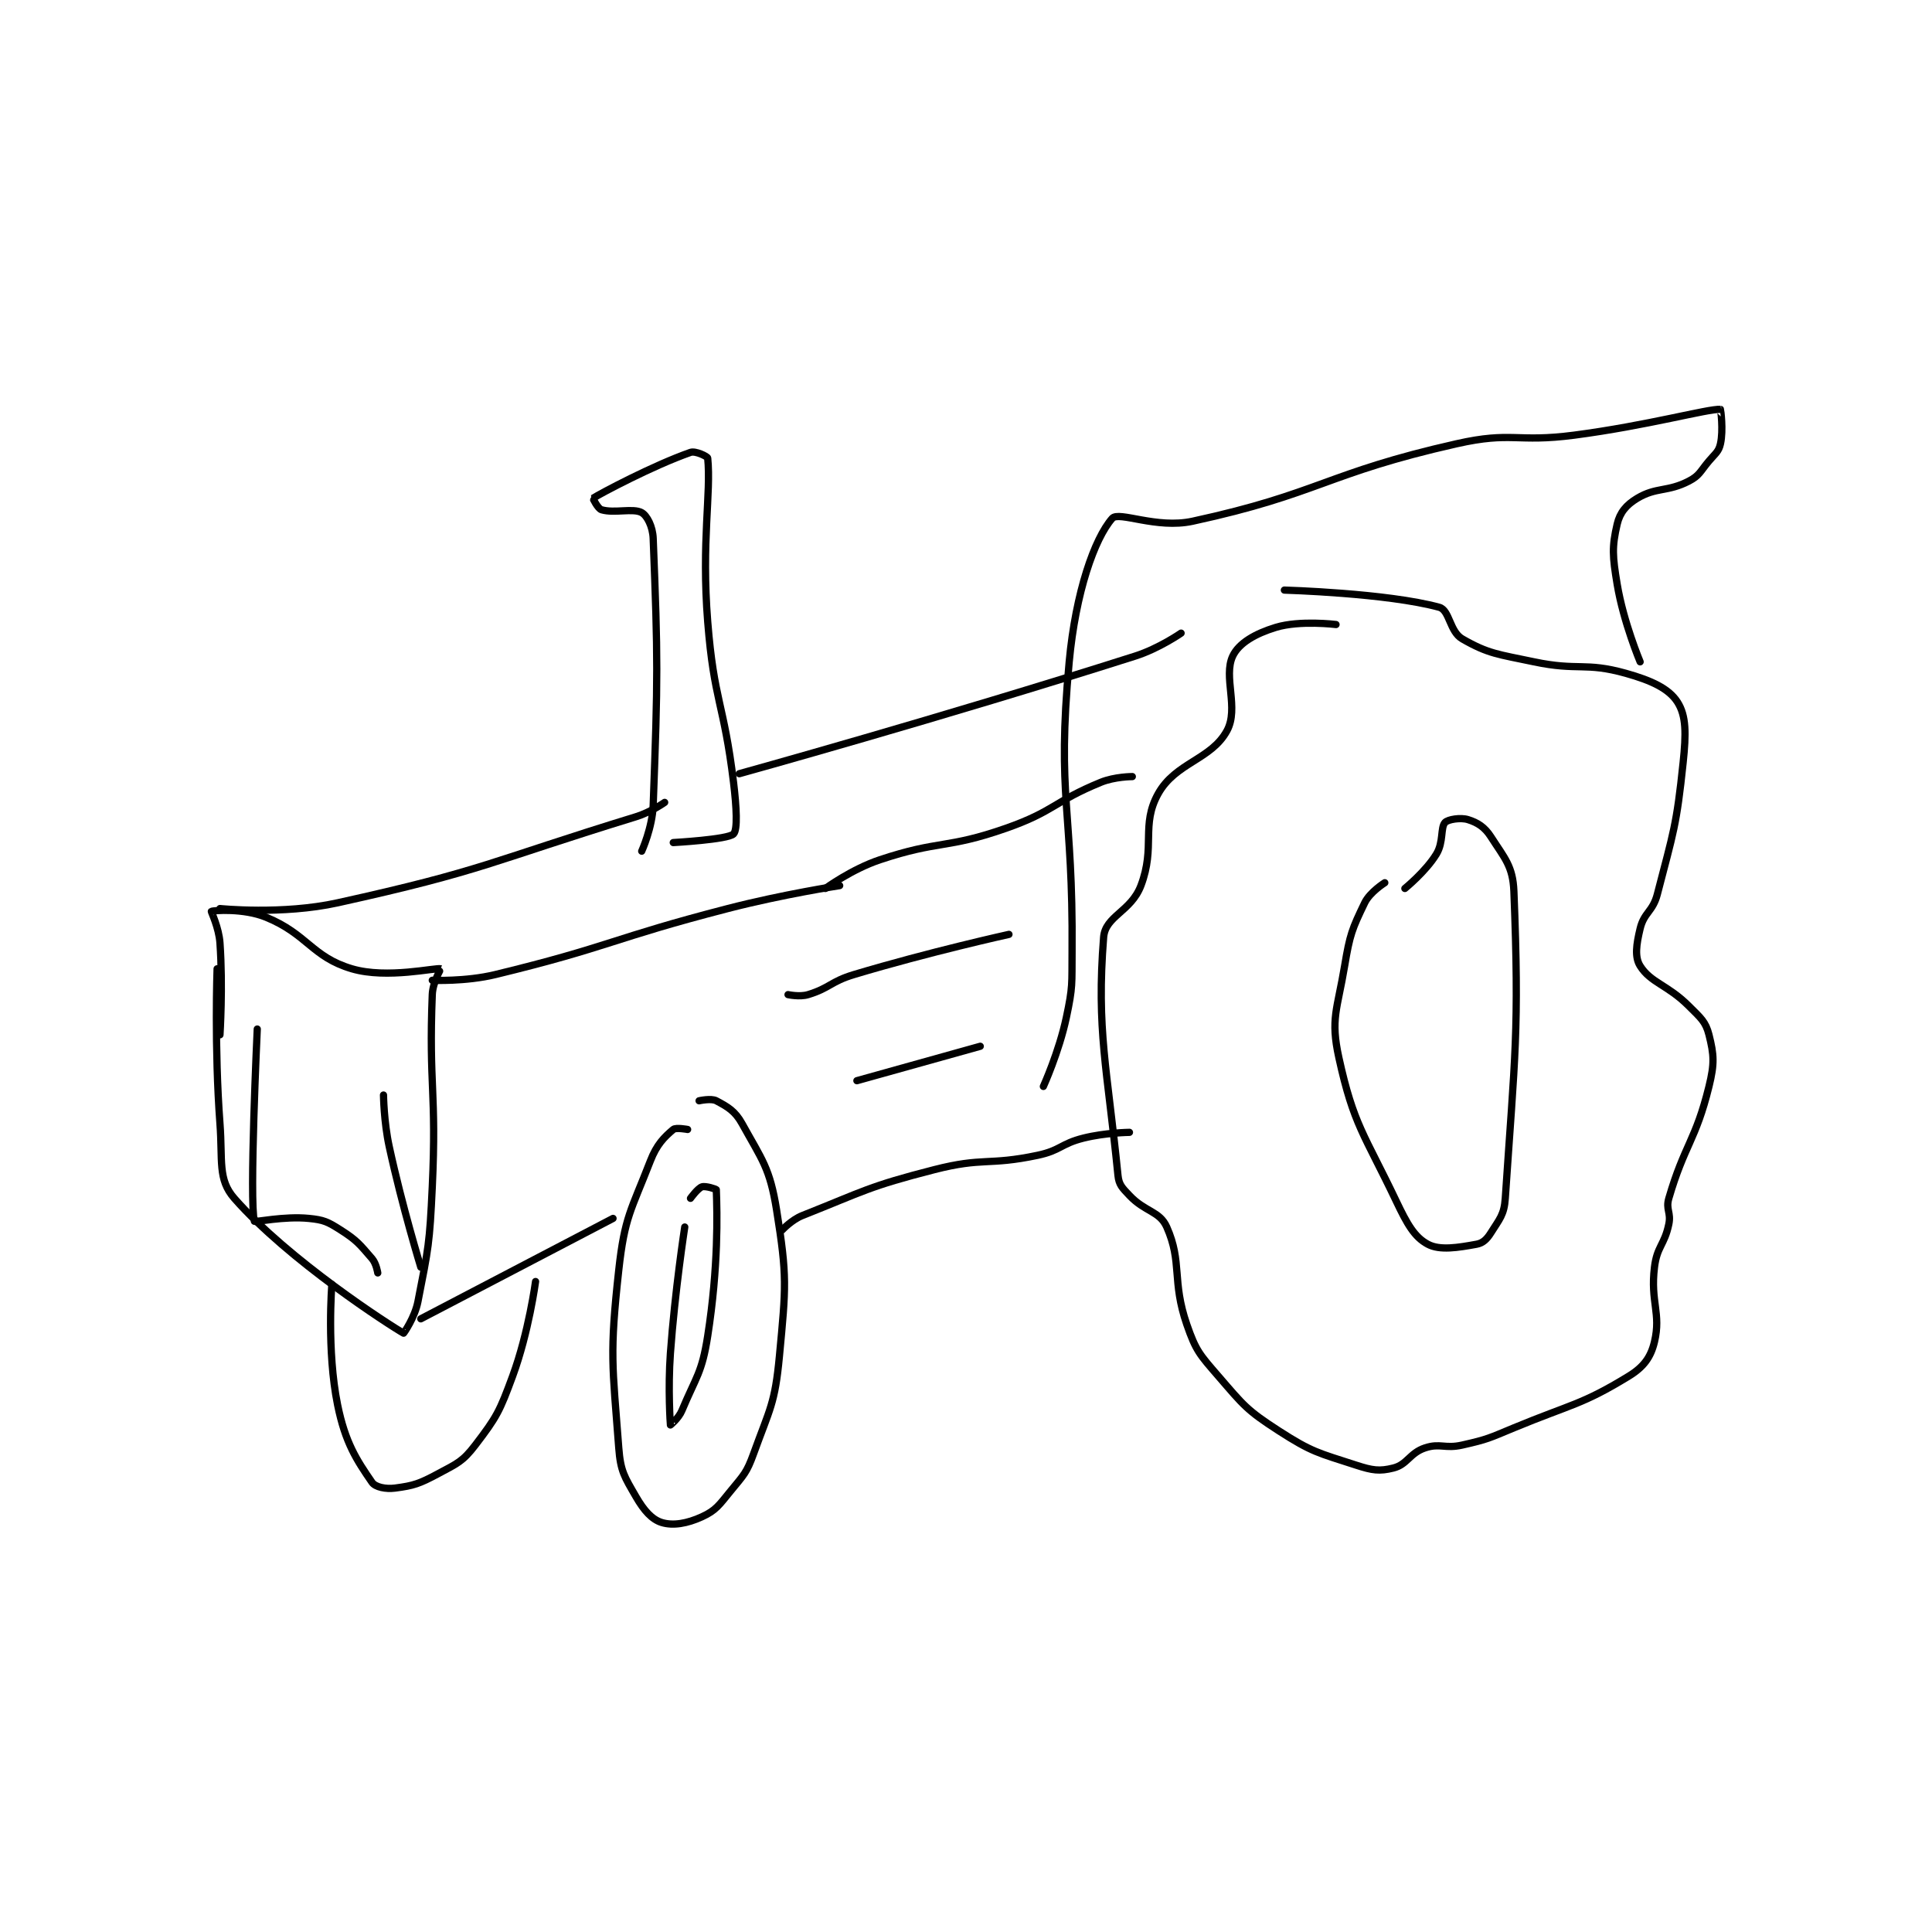 <?xml version="1.0" encoding="utf-8"?>
<!DOCTYPE svg PUBLIC "-//W3C//DTD SVG 1.1//EN" "http://www.w3.org/Graphics/SVG/1.1/DTD/svg11.dtd">
<svg viewBox="0 0 800 800" preserveAspectRatio="xMinYMin meet" xmlns="http://www.w3.org/2000/svg" version="1.1">
<g fill="none" stroke="black" stroke-linecap="round" stroke-linejoin="round" stroke-width="2.525">
<g transform="translate(87.52,169.501) scale(1.188) translate(-92,-26)">
<path id="0" d="M94 221 C94 221 93.013 248.507 95 275 C95.969 287.922 94.171 294.351 100 301 C118.94 322.603 154.358 345.389 159 348 C159.065 348.036 162.92 342.51 164 337 C167.696 318.153 168.069 316.918 169 297 C170.55 263.831 167.747 261.753 169 230 C169.171 225.679 172.006 221.002 172 221 C170.358 220.472 153.299 224.629 141 221 C126.99 216.866 125.547 208.938 111 203 C103.281 199.85 92.689 200.612 92 201 C91.877 201.069 94.624 206.617 95 212 C96.072 227.366 95 244 95 244 "/>
<path id="1" d="M165 343 L232 308 "/>
<path id="2" d="M258 277 C258 277 253.919 276.223 253 277 C249.82 279.691 247.237 282.231 245 288 C238.295 305.292 236.048 307.386 234 326 C230.762 355.433 231.791 358.91 234 388 C234.622 396.19 235.994 398.057 240 405 C242.778 409.816 245.562 412.954 249 414 C252.922 415.194 257.837 414.366 263 412 C267.889 409.759 268.959 407.939 273 403 C277.597 397.382 278.565 396.731 281 390 C286.707 374.221 288.437 372.612 290 356 C292.284 331.733 292.749 328.357 289 305 C286.661 290.424 283.957 287.589 277 275 C274.536 270.541 271.942 269.103 268 267 C266.217 266.049 262 267 262 267 "/>
<path id="3" d="M257 311 C257 311 253.589 333.076 252 355 C251.105 367.355 251.971 379.856 252 380 C252.005 380.024 254.877 377.678 256 375 C261.007 363.06 262.993 361.88 265 349 C268.77 324.808 268.317 306.228 268 298 C267.993 297.807 264.269 296.577 263 297 C261.55 297.483 259 301 259 301 "/>
<path id="4" d="M134 331 C134 331 132.144 353.995 136 373 C138.677 386.192 142.621 392.2 148 400 C149.146 401.662 152.767 402.422 156 402 C162.539 401.147 164.506 400.479 171 397 C177.743 393.387 179.595 392.76 184 387 C191.497 377.196 192.484 375.257 197 363 C202.638 347.696 205 330 205 330 "/>
<path id="5" d="M95 200 C95 200 116.768 202.244 136 198 C187.337 186.671 189.129 183.618 240 168 C245.183 166.409 250 163 250 163 "/>
<path id="6" d="M169 225 C169 225 180.565 225.533 191 223 C231.181 213.247 231.361 210.498 272 200 C291.196 195.041 311 192 311 192 "/>
<path id="7" d="M242 180 C242 180 245.713 171.824 246 164 C247.654 118.939 247.667 113.513 246 71 C245.836 66.814 243.858 63.032 242 62 C238.995 60.33 232.507 62.326 228 61 C226.683 60.613 224.976 57.015 225 57 C227.49 55.394 245.897 45.586 259 41 C260.754 40.386 264.943 42.441 265 43 C266.242 55.217 262.773 72.037 265 100 C267.216 127.824 270.622 128.224 274 156 C275.065 164.757 275.466 172.534 274 174 C272.046 175.954 253 177 253 177 "/>
<path id="8" d="M306 193 C306 193 315.235 186.255 325 183 C345.842 176.053 348.142 179.314 369 172 C385.828 166.099 385.677 162.678 402 156 C406.878 154.004 413 154 413 154 "/>
<path id="9" d="M484 101 C484 101 471.404 99.432 463 102 C455.878 104.176 450.156 107.435 448 112 C444.6 119.2 450.245 130.164 446 138 C440.515 148.127 428.075 149.065 422 160 C415.925 170.935 421.162 178.416 416 192 C412.546 201.09 403.589 202.561 403 210 C400.442 242.293 404.283 255.831 408 293 C408.329 296.294 409.47 297.321 412 300 C417.464 305.786 422.515 305.41 425 311 C430.495 323.365 426.698 329.684 432 345 C435.174 354.17 436.469 355.448 443 363 C451.822 373.2 452.839 374.792 464 382 C475.657 389.528 477.821 389.717 491 394 C496.683 395.847 499.14 396.215 504 395 C508.86 393.785 509.685 389.772 515 388 C520.315 386.228 521.894 388.379 528 387 C536.935 384.982 537.3 384.6 546 381 C566.153 372.661 569.684 372.989 586 363 C591.228 359.799 593.716 356.419 595 351 C597.361 341.029 593.517 337.161 595 325 C595.89 317.699 598.48 317.298 600 310 C600.853 305.906 598.861 304.907 600 301 C605.455 282.298 609.37 280.853 614 262 C615.964 254.004 615.752 251.009 614 244 C612.856 239.425 611.096 238.096 607 234 C599.531 226.531 593.725 225.917 590 220 C588.04 216.887 588.677 212.514 590 207 C591.368 201.299 594.417 201.122 596 195 C601.646 173.167 602.673 171.269 605 149 C606.03 139.136 606.114 132.827 603 128 C599.981 123.32 593.959 120.508 585 118 C570.735 114.006 568.456 117.254 553 114 C540.442 111.356 537.072 111.223 528 106 C523.608 103.471 523.588 95.984 520 95 C501.874 90.03 466 89 466 89 "/>
<path id="10" d="M501 191 C501 191 495.811 194.249 494 198 C489.572 207.173 488.822 209.065 487 220 C484.457 235.261 482.006 238.363 485 252 C490.159 275.502 493.796 278.509 505 302 C508.81 309.988 511.318 314.492 516 317 C520.181 319.24 526.476 318.186 533 317 C535.198 316.6 536.59 315.256 538 313 C540.994 308.21 542.614 306.739 543 301 C546.353 251.13 547.932 242.683 546 194 C545.651 185.201 542.753 182.427 538 175 C535.809 171.576 533.325 170.039 530 169 C527.412 168.191 522.989 168.921 522 170 C520.368 171.781 521.541 176.826 519 181 C515.296 187.084 508 193 508 193 "/>
<path id="11" d="M291 312 C291 312 294.274 308.476 298 307 C319.712 298.397 320.944 296.904 344 291 C361.157 286.606 362.693 289.661 380 286 C388.065 284.294 387.988 282.003 396 280 C403.554 278.112 412 278 412 278 "/>
<path id="12" d="M293 230 C293 230 297.06 230.895 300 230 C307.616 227.682 307.801 225.46 316 223 C342.363 215.091 370 209 370 209 "/>
<path id="13" d="M317 260 L360 248 "/>
<path id="14" d="M382 262 C382 262 387.456 249.959 390 238 C392.319 227.1 391.908 226.454 392 215 C392.405 164.743 386.569 161.795 391 114 C393.257 89.659 399.855 71.003 406 64 C408.293 61.387 421.401 67.73 434 65 C478.372 55.386 480.373 48.292 526 38 C545.386 33.627 546.755 37.641 567 35 C592.518 31.672 613.708 25.747 618 26 C618.06 26.003 619.066 33.202 618 38 C617.388 40.754 616.269 41.318 614 44 C610.875 47.693 610.757 49.046 607 51 C599.542 54.878 595.663 53.002 589 57 C585.175 59.295 582.942 61.964 582 66 C580.14 73.971 580.367 77.2 582 87 C584.204 100.222 590 114 590 114 "/>
<path id="15" d="M276 153 C276 153 346.462 133.489 414 112 C422.292 109.362 430 104 430 104 "/>
<path id="16" d="M108 242 C108 242 105.159 302.249 107 309 C107.115 309.423 117.372 307.137 126 308 C131.204 308.52 132.533 309.157 137 312 C142.726 315.644 143.64 316.97 148 322 C149.503 323.734 150 327 150 327 "/>
<path id="17" d="M152 265 C152 265 152.113 274.289 154 283 C158.544 303.973 165 325 165 325 "/>
</g>
</g>
</svg>
